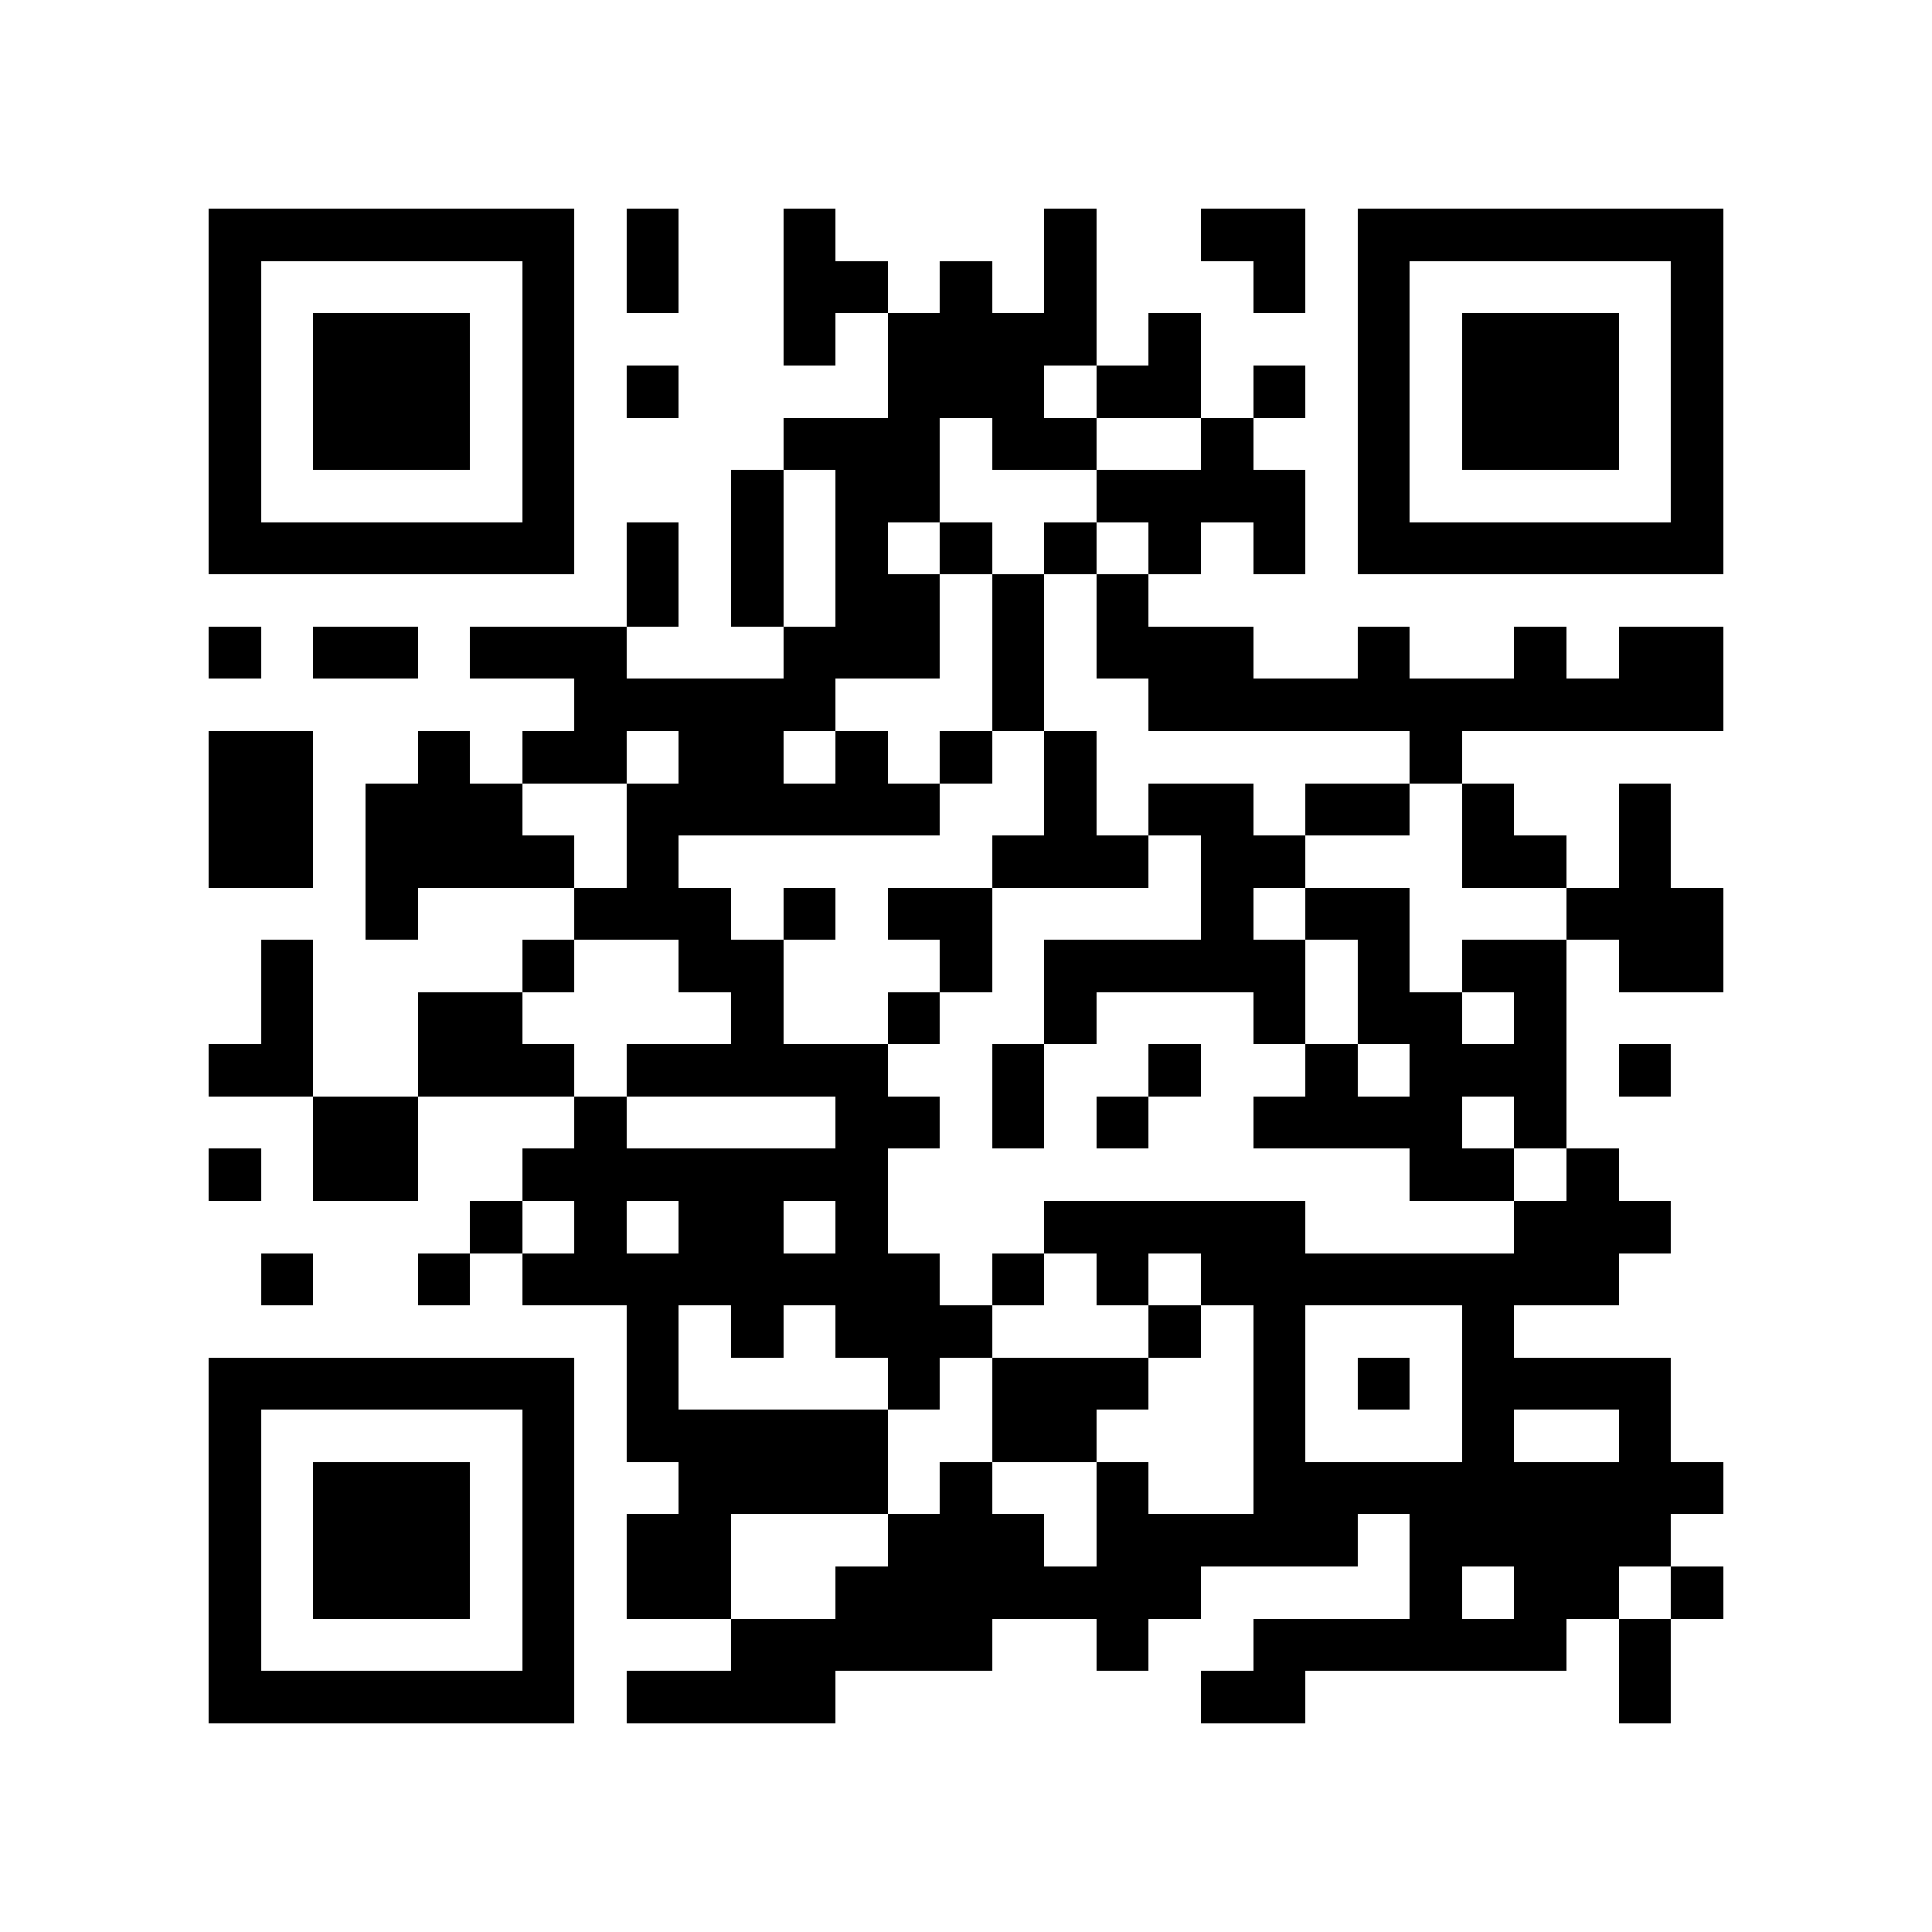 <?xml version="1.0" encoding="utf-8"?><!DOCTYPE svg PUBLIC "-//W3C//DTD SVG 1.1//EN" "http://www.w3.org/Graphics/SVG/1.1/DTD/svg11.dtd"><svg xmlns="http://www.w3.org/2000/svg" viewBox="0 0 37 37" shape-rendering="crispEdges"><path fill="#ffffff" d="M0 0h37v37H0z"/><path stroke="#000000" d="M4 4.5h7m1 0h1m2 0h1m4 0h1m2 0h2m1 0h7M4 5.5h1m5 0h1m1 0h1m2 0h2m1 0h1m1 0h1m3 0h1m1 0h1m5 0h1M4 6.5h1m1 0h3m1 0h1m4 0h1m1 0h4m1 0h1m3 0h1m1 0h3m1 0h1M4 7.5h1m1 0h3m1 0h1m1 0h1m4 0h3m1 0h2m1 0h1m1 0h1m1 0h3m1 0h1M4 8.5h1m1 0h3m1 0h1m4 0h3m1 0h2m2 0h1m2 0h1m1 0h3m1 0h1M4 9.5h1m5 0h1m3 0h1m1 0h2m3 0h4m1 0h1m5 0h1M4 10.5h7m1 0h1m1 0h1m1 0h1m1 0h1m1 0h1m1 0h1m1 0h1m1 0h7M12 11.5h1m1 0h1m1 0h2m1 0h1m1 0h1M4 12.5h1m1 0h2m1 0h3m3 0h3m1 0h1m1 0h3m2 0h1m2 0h1m1 0h2M11 13.5h5m3 0h1m2 0h11M4 14.5h2m2 0h1m1 0h2m1 0h2m1 0h1m1 0h1m1 0h1m6 0h1M4 15.5h2m1 0h3m2 0h6m2 0h1m1 0h2m1 0h2m1 0h1m2 0h1M4 16.5h2m1 0h4m1 0h1m6 0h3m1 0h2m3 0h2m1 0h1M7 17.5h1m3 0h3m1 0h1m1 0h2m4 0h1m1 0h2m3 0h3M5 18.5h1m4 0h1m2 0h2m3 0h1m1 0h5m1 0h1m1 0h2m1 0h2M5 19.5h1m2 0h2m4 0h1m2 0h1m2 0h1m3 0h1m1 0h2m1 0h1M4 20.5h2m2 0h3m1 0h5m2 0h1m2 0h1m2 0h1m1 0h3m1 0h1M6 21.5h2m3 0h1m4 0h2m1 0h1m1 0h1m2 0h4m1 0h1M4 22.5h1m1 0h2m2 0h7m10 0h2m1 0h1M9 23.5h1m1 0h1m1 0h2m1 0h1m3 0h5m4 0h3M5 24.5h1m2 0h1m1 0h8m1 0h1m1 0h1m1 0h8M12 25.5h1m1 0h1m1 0h3m3 0h1m1 0h1m3 0h1M4 26.5h7m1 0h1m4 0h1m1 0h3m2 0h1m1 0h1m1 0h4M4 27.5h1m5 0h1m1 0h5m2 0h2m3 0h1m3 0h1m2 0h1M4 28.5h1m1 0h3m1 0h1m2 0h4m1 0h1m2 0h1m2 0h9M4 29.5h1m1 0h3m1 0h1m1 0h2m3 0h3m1 0h5m1 0h5M4 30.5h1m1 0h3m1 0h1m1 0h2m2 0h7m4 0h1m1 0h2m1 0h1M4 31.5h1m5 0h1m3 0h5m2 0h1m2 0h6m1 0h1M4 32.5h7m1 0h4m7 0h2m6 0h1"/></svg>
